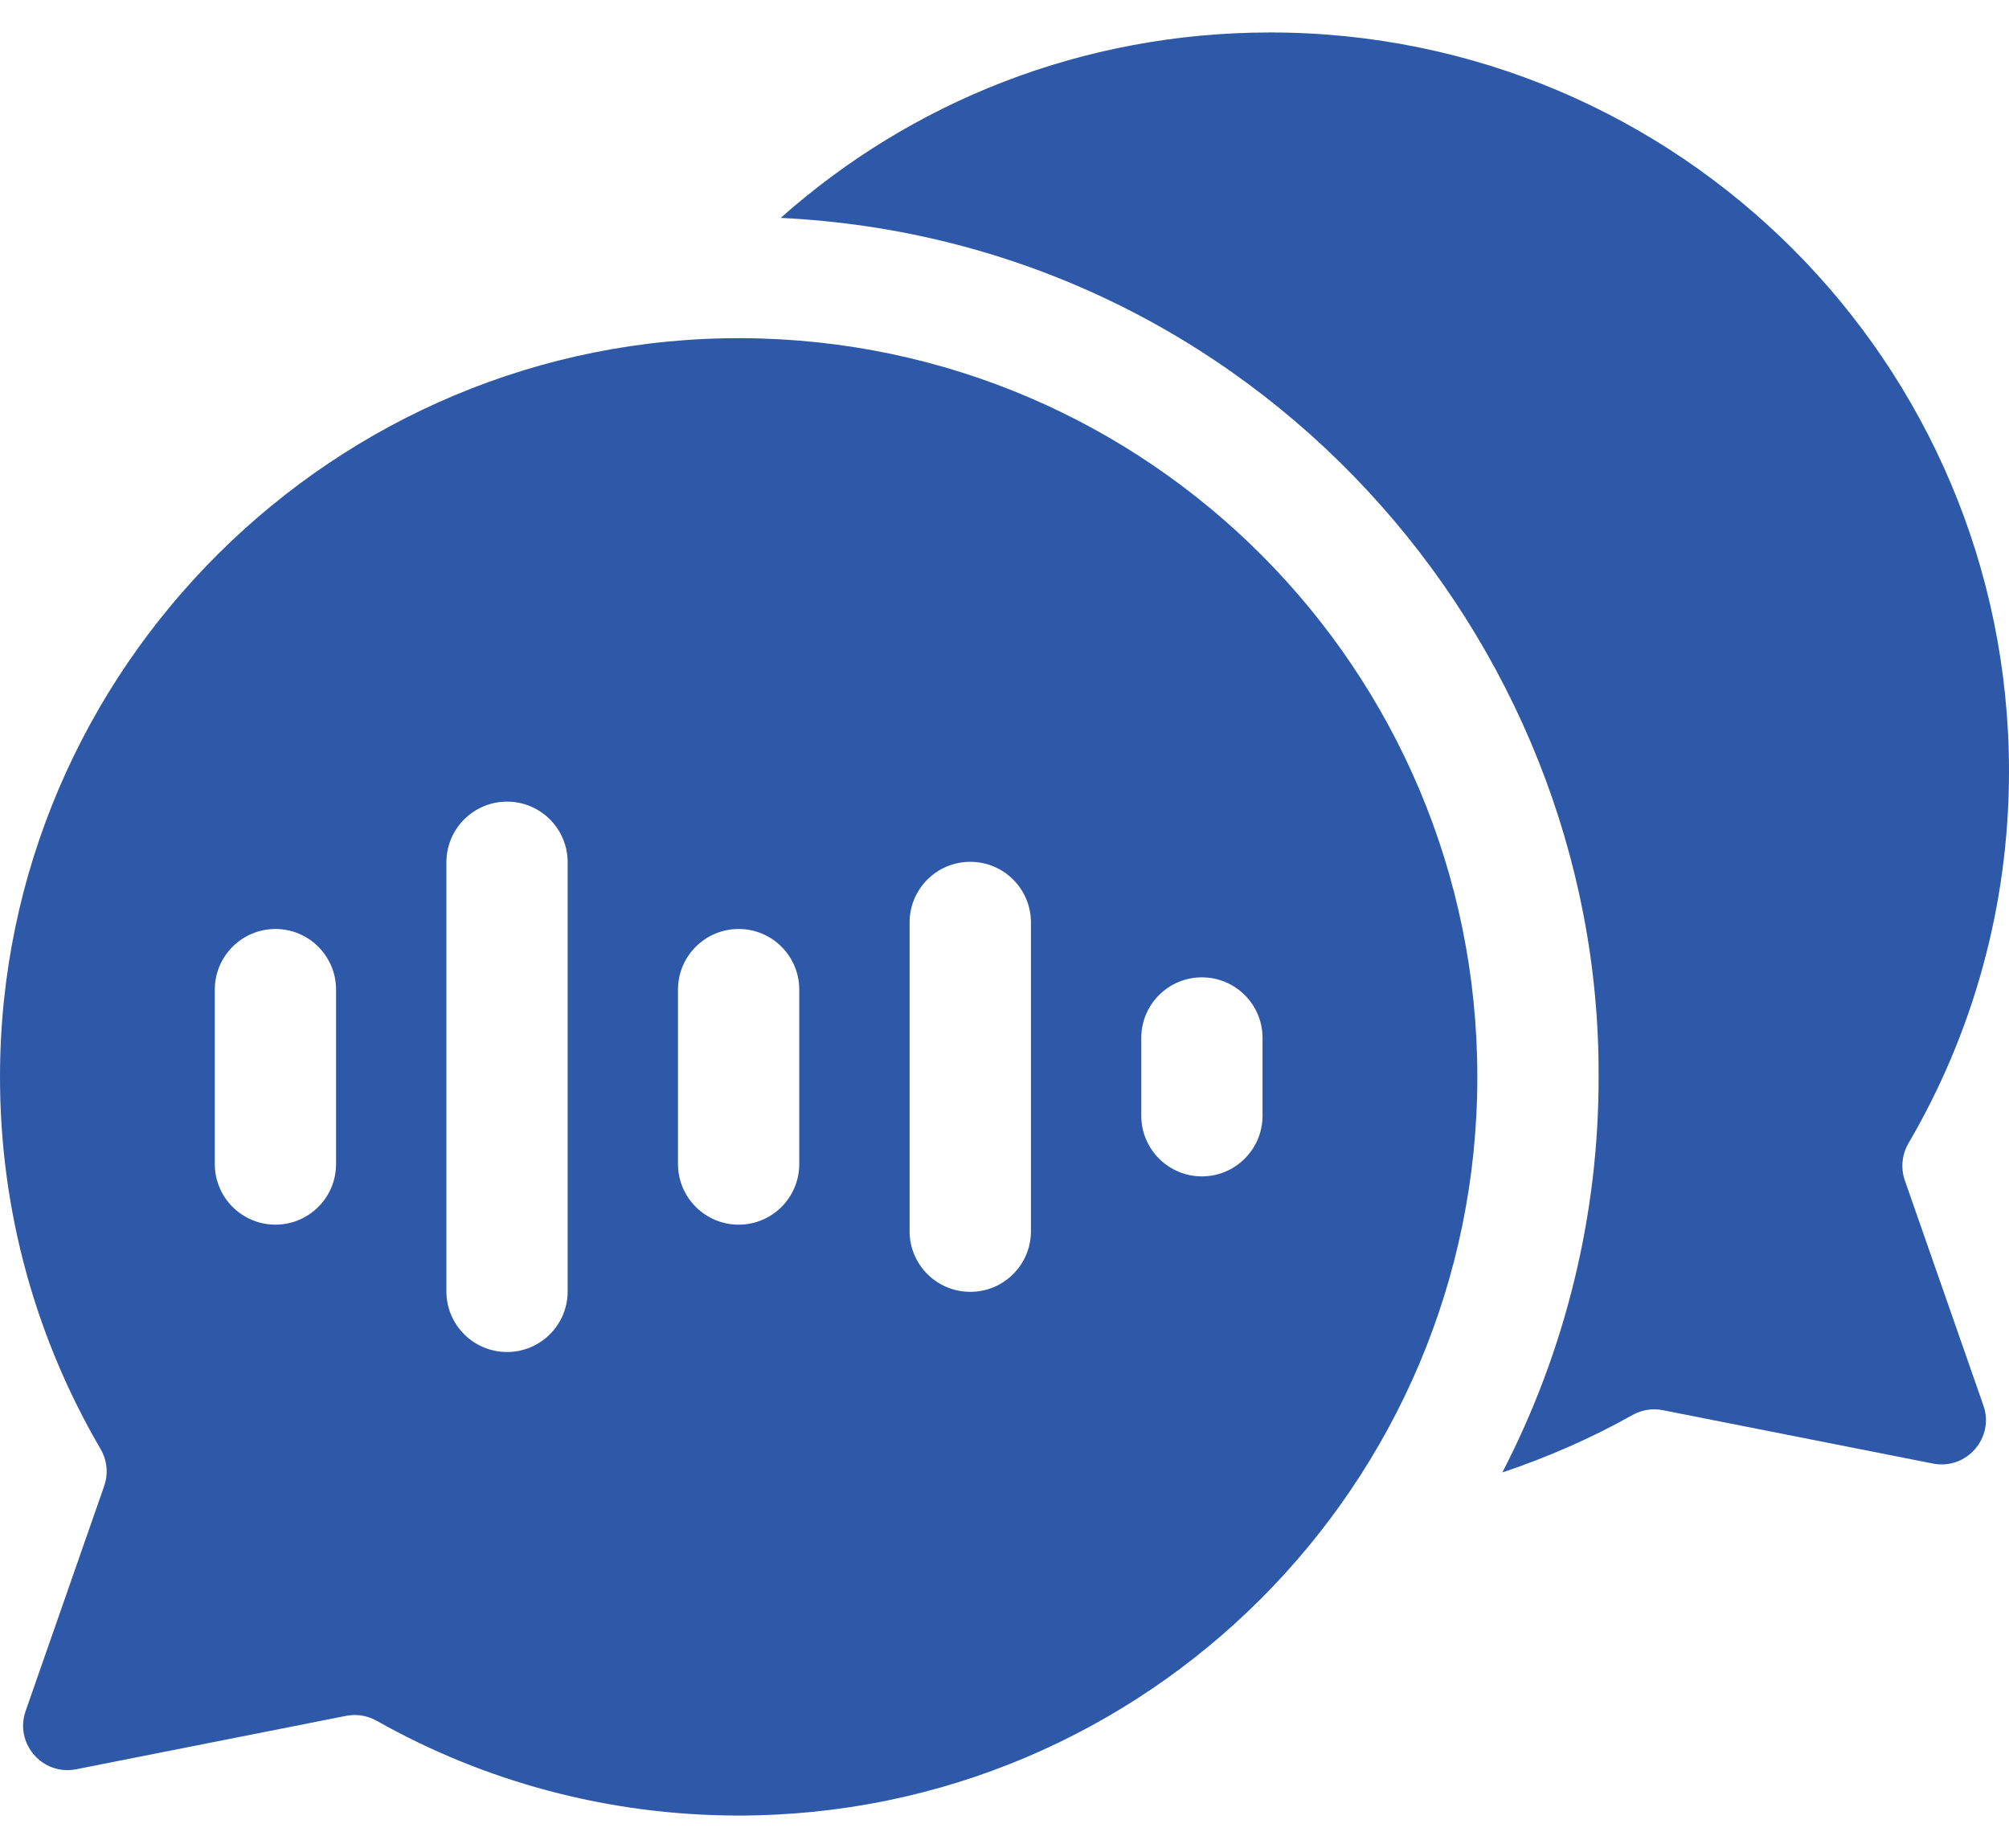 <svg width="25" height="23" viewBox="0 0 25 23" fill="none" xmlns="http://www.w3.org/2000/svg">
<path d="M9.246 4.209C4.172 4.18 0.005 8.318 3.99845e-06 13.393C-0.002 15.086 0.455 16.672 1.252 18.035C1.333 18.175 1.35 18.343 1.296 18.496L0.319 21.295C0.178 21.698 0.528 22.103 0.948 22.02L4.308 21.355C4.436 21.33 4.569 21.351 4.684 21.415C6.015 22.166 7.552 22.595 9.19 22.596C14.26 22.597 18.384 18.473 18.384 13.402C18.384 8.343 14.298 4.238 9.246 4.209ZM4.182 14.487C4.182 14.904 3.844 15.242 3.428 15.242C3.011 15.242 2.673 14.904 2.673 14.487V12.317C2.673 11.9 3.011 11.562 3.428 11.562C3.844 11.562 4.182 11.9 4.182 12.317V14.487ZM7.064 16.073C7.064 16.489 6.726 16.827 6.31 16.827C5.893 16.827 5.555 16.489 5.555 16.073V10.732C5.555 10.315 5.893 9.977 6.31 9.977C6.726 9.977 7.064 10.315 7.064 10.732V16.073ZM9.946 14.487C9.946 14.904 9.609 15.242 9.192 15.242C8.775 15.242 8.437 14.904 8.437 14.487V12.317C8.437 11.9 8.775 11.562 9.192 11.562C9.609 11.562 9.946 11.9 9.946 12.317V14.487ZM12.829 15.324C12.829 15.741 12.491 16.078 12.074 16.078C11.657 16.078 11.319 15.74 11.319 15.324V11.481C11.319 11.064 11.657 10.726 12.074 10.726C12.491 10.726 12.829 11.064 12.829 11.481V15.324ZM15.711 13.886C15.711 14.303 15.373 14.641 14.956 14.641C14.54 14.641 14.202 14.303 14.202 13.886V12.918C14.202 12.501 14.54 12.164 14.956 12.164C15.373 12.164 15.711 12.501 15.711 12.918V13.886Z" fill="#2E59A8"/>
<path d="M23.704 14.692C23.651 14.539 23.667 14.371 23.748 14.231C24.544 12.871 25 11.288 25 9.598C25 4.52 20.885 0.404 15.808 0.404C13.463 0.404 11.335 1.272 9.715 2.712C15.606 2.996 19.918 7.932 19.893 13.402C19.896 15.108 19.486 16.797 18.695 18.326C19.265 18.135 19.814 17.893 20.317 17.61C20.431 17.546 20.564 17.526 20.692 17.551L24.052 18.215C24.472 18.298 24.823 17.894 24.681 17.491L23.704 14.692Z" fill="#2E59A8"/>
</svg>
